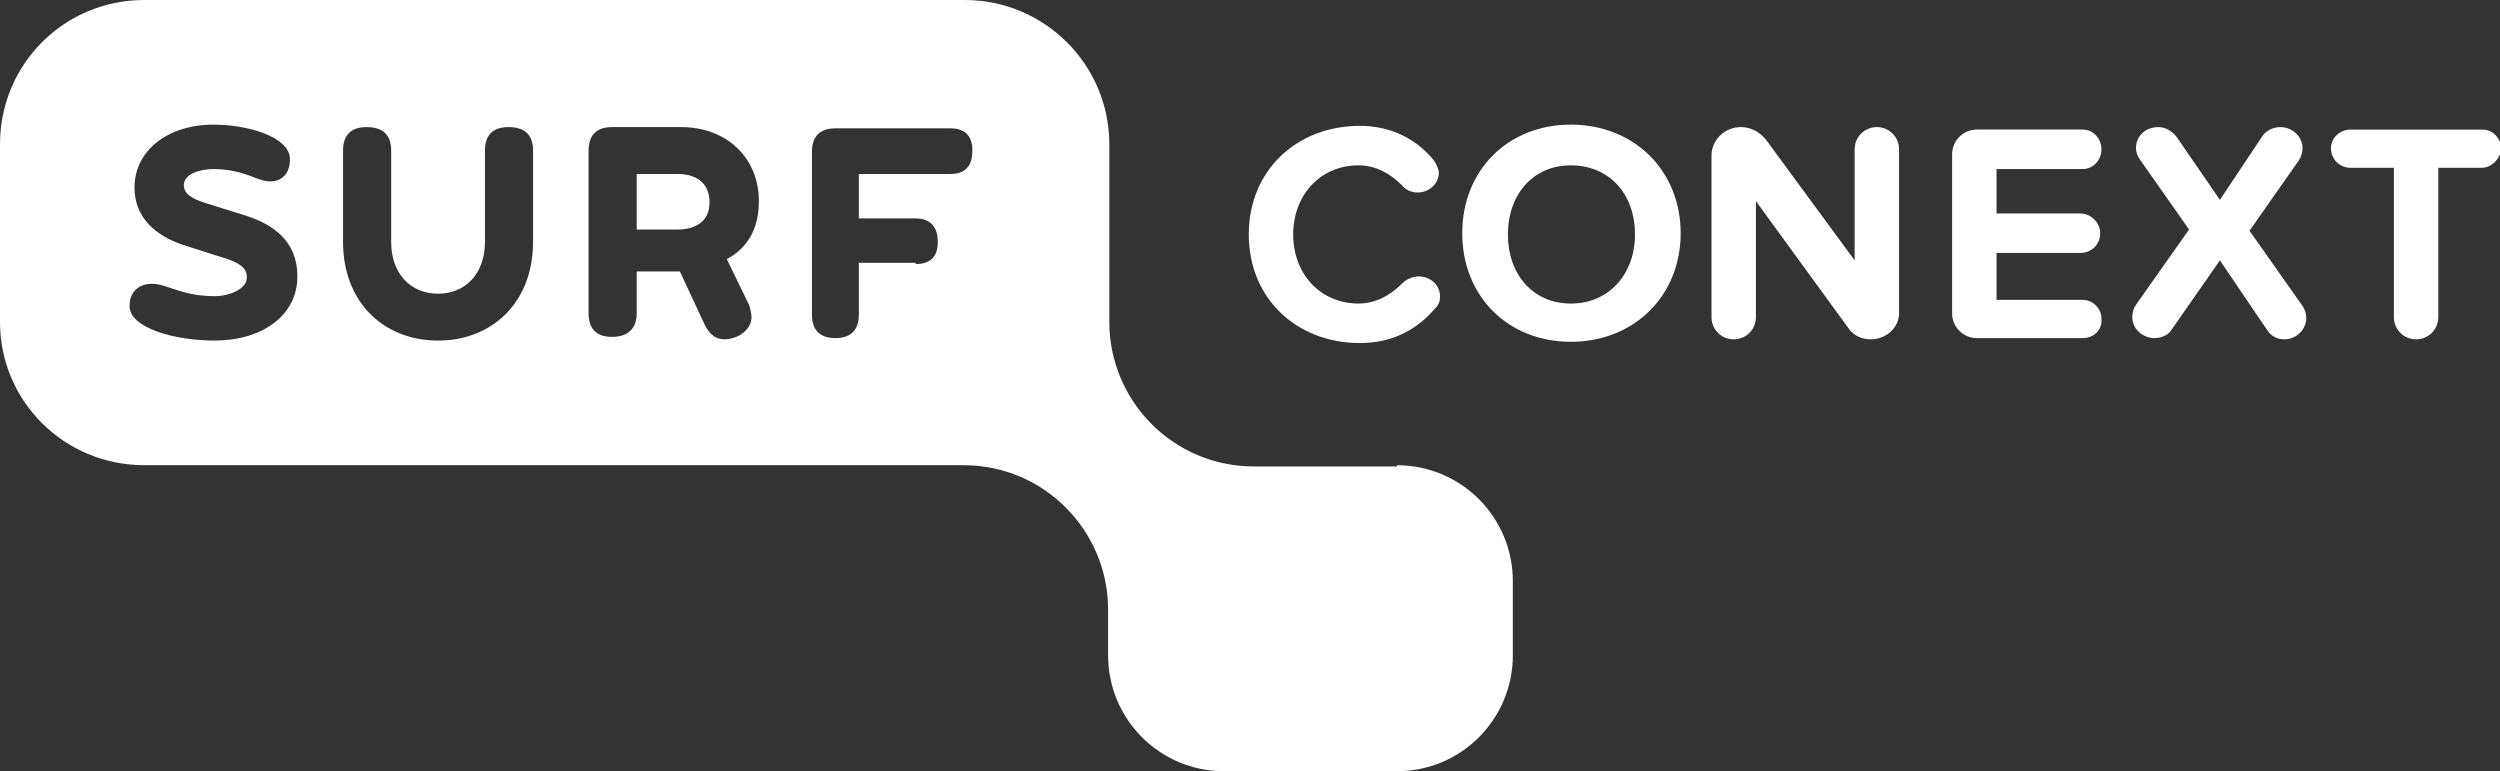 <svg version="1.1" id="Layer_1" xmlns="http://www.w3.org/2000/svg" x="0px" y="0px"
	 viewBox="0 0 202.6 62.5" style="enable-background:new 0 0 202.6 62.5;" xml:space="preserve">
<rect x="0" y="0" width="202.6" height="62.5" fill="#333333" stroke="none"/>
<g id="SURFconext" style="fill: #fff;">
	<path d="M116.2,13c0.2,0.3,0.4,0.7,0.4,1c0,0.9-0.8,1.6-1.7,1.6c-0.5,0-1-0.2-1.3-0.6c-1-1-2.2-1.6-3.5-1.6c-3.1,0-5.3,2.4-5.3,5.6
		s2.2,5.6,5.3,5.6c1.3,0,2.5-0.6,3.5-1.6c0.4-0.4,0.9-0.6,1.4-0.6c0.9,0,1.7,0.7,1.7,1.6c0,0.4-0.1,0.7-0.4,1
		c-1.3,1.5-3.2,2.8-6.1,2.8c-5.1,0-9-3.6-9-8.8s3.9-8.8,9-8.8C112.9,10.2,114.9,11.4,116.2,13z"/>
	<path d="M127.3,27.7c-5.1,0-8.8-3.7-8.8-8.8s3.7-8.8,8.8-8.8c5.1,0,8.9,3.7,8.9,8.8S132.4,27.7,127.3,27.7z M127.3,13.4
		c-3.1,0-5.1,2.4-5.1,5.6c0,3.2,2,5.6,5.1,5.6s5.2-2.4,5.2-5.6C132.5,15.7,130.4,13.4,127.3,13.4z"/>
	<path d="M151.6,27.5c-0.7,0-1.4-0.3-1.8-0.9l-7.5-10.3v9.4c0,1-0.8,1.8-1.8,1.8c-1,0-1.8-0.8-1.8-1.8V12.6c0-1.2,1-2.3,2.4-2.3
		c0.8,0,1.5,0.4,2,1l7.2,9.8v-9c0-1,0.8-1.8,1.8-1.8c1,0,1.8,0.8,1.8,1.8v13.3C153.9,26.5,152.9,27.5,151.6,27.5z"/>
	<path d="M168.8,27.4h-8.6c-1.1,0-2-0.9-2-2V12.5c0-1.1,0.9-2,2-2h8.6c0.8,0,1.5,0.7,1.5,1.6c0,0.9-0.7,1.6-1.5,1.6h-7v3.6h6.8
		c0.8,0,1.6,0.7,1.6,1.6c0,0.9-0.7,1.6-1.6,1.6h-6.8v3.8h7c0.8,0,1.5,0.7,1.5,1.5C170.4,26.7,169.7,27.4,168.8,27.4z"/>
	<path d="M185.1,27.5c-0.6,0-1.1-0.3-1.4-0.8l-3.8-5.6l-3.9,5.6c-0.3,0.5-0.9,0.7-1.4,0.7c-0.9,0-1.8-0.7-1.8-1.7
		c0-0.4,0.1-0.7,0.3-1l4.3-6.1l-4-5.7c-0.2-0.3-0.3-0.6-0.3-0.9c0-0.9,0.7-1.7,1.8-1.7c0.6,0,1.1,0.3,1.5,0.8l3.5,5.1l3.4-5.1
		c0.3-0.5,0.9-0.8,1.5-0.8c1,0,1.8,0.8,1.8,1.7c0,0.3-0.1,0.7-0.3,1l-4,5.7l4.3,6.1c0.2,0.3,0.3,0.6,0.3,1
		C186.9,26.6,186.2,27.5,185.1,27.5z"/>
	<path d="M201.1,13.6h-3.5v12.1c0,1-0.8,1.8-1.8,1.8c-1,0-1.8-0.8-1.8-1.8V13.6h-3.5c-0.9,0-1.6-0.7-1.6-1.6c0-0.8,0.7-1.5,1.6-1.5
		h10.7c0.8,0,1.5,0.7,1.5,1.6C202.6,12.9,201.9,13.6,201.1,13.6z"/>
	<g id="surf_5_">
		<path class="st0" d="M113.2,37.7c5.2,0,9.4,4.2,9.4,9.4v6c0,5.2-4.2,9.4-9.4,9.4h-14c-5.2,0-9.4-4.2-9.4-9.4v-3.7
			c0-6.4-5.2-11.7-11.7-11.7H11.7C5.2,37.7,0,32.5,0,26.1V11.7C0,5.2,5.2,0,11.7,0h66.5c6.4,0,11.7,5.2,11.7,11.7v14.4
			c0,6.4,5.2,11.7,11.7,11.7H113.2z M17.4,24c-1.5,0-2.5-0.3-3.4-0.6c-0.6-0.2-1.1-0.4-1.7-0.4c-1.1,0-1.8,0.7-1.8,1.8
			c0,1.8,3.7,2.8,6.9,2.8c3.8,0,6.7-2,6.7-5.2c0-2.9-2-4.2-4.1-4.9l-3.2-1c-1.3-0.4-1.9-0.8-1.9-1.5c0-0.9,1.3-1.3,2.4-1.3
			c1.3,0,2.3,0.3,3.1,0.6c0.5,0.2,1,0.4,1.5,0.4c1,0,1.6-0.7,1.6-1.8c0-1.8-3.4-2.8-6.2-2.8c-3.7,0-6.4,2.1-6.4,5.1
			c0,2.5,1.8,3.9,3.8,4.6l2.8,0.9c1.4,0.4,2.5,0.8,2.5,1.7C20.1,23.4,18.6,24,17.4,24z M39.3,19.6c0,2.6-1.6,4.2-3.8,4.2
			c-2.2,0-3.8-1.6-3.8-4.2v-7.4c0-1.3-0.7-1.9-2-1.9c-1.3,0-1.9,0.7-1.9,1.9v7.4c0,4.9,3.3,8,7.7,8c4.4,0,7.7-3.1,7.7-8v-7.4
			c0-1.3-0.7-1.9-2-1.9c-1.3,0-1.9,0.7-1.9,1.9V19.6z M57.1,26.3c0.4,0.8,0.9,1.2,1.6,1.2c1,0,2.2-0.7,2.2-1.8c0-0.3-0.1-0.7-0.2-1
			L58.9,21c1.7-0.9,2.6-2.5,2.6-4.7c0-3.5-2.6-6-6.3-6h-5.6c-1.3,0-1.9,0.7-1.9,1.9v13.2c0,1.3,0.7,1.9,1.9,1.9c1.3,0,2-0.7,2-1.9
			v-3.4h3.5L57.1,26.3z M54.9,14.1c1.5,0,2.6,0.7,2.6,2.3c0,1.6-1.2,2.2-2.6,2.2h-3.3v-4.5H54.9z M74.2,21.4c1.2,0,1.8-0.6,1.8-1.8
			c0-1.2-0.6-1.9-1.8-1.9h-4.6v-3.6H77c1.2,0,1.8-0.6,1.8-1.9c0-1.2-0.6-1.8-1.8-1.8h-9.3c-1.3,0-1.9,0.7-1.9,1.9v13.2
			c0,1.3,0.7,1.9,1.9,1.9c1.3,0,1.9-0.7,1.9-1.9v-4.2H74.2z"/>
	</g>
</g>
</svg>
